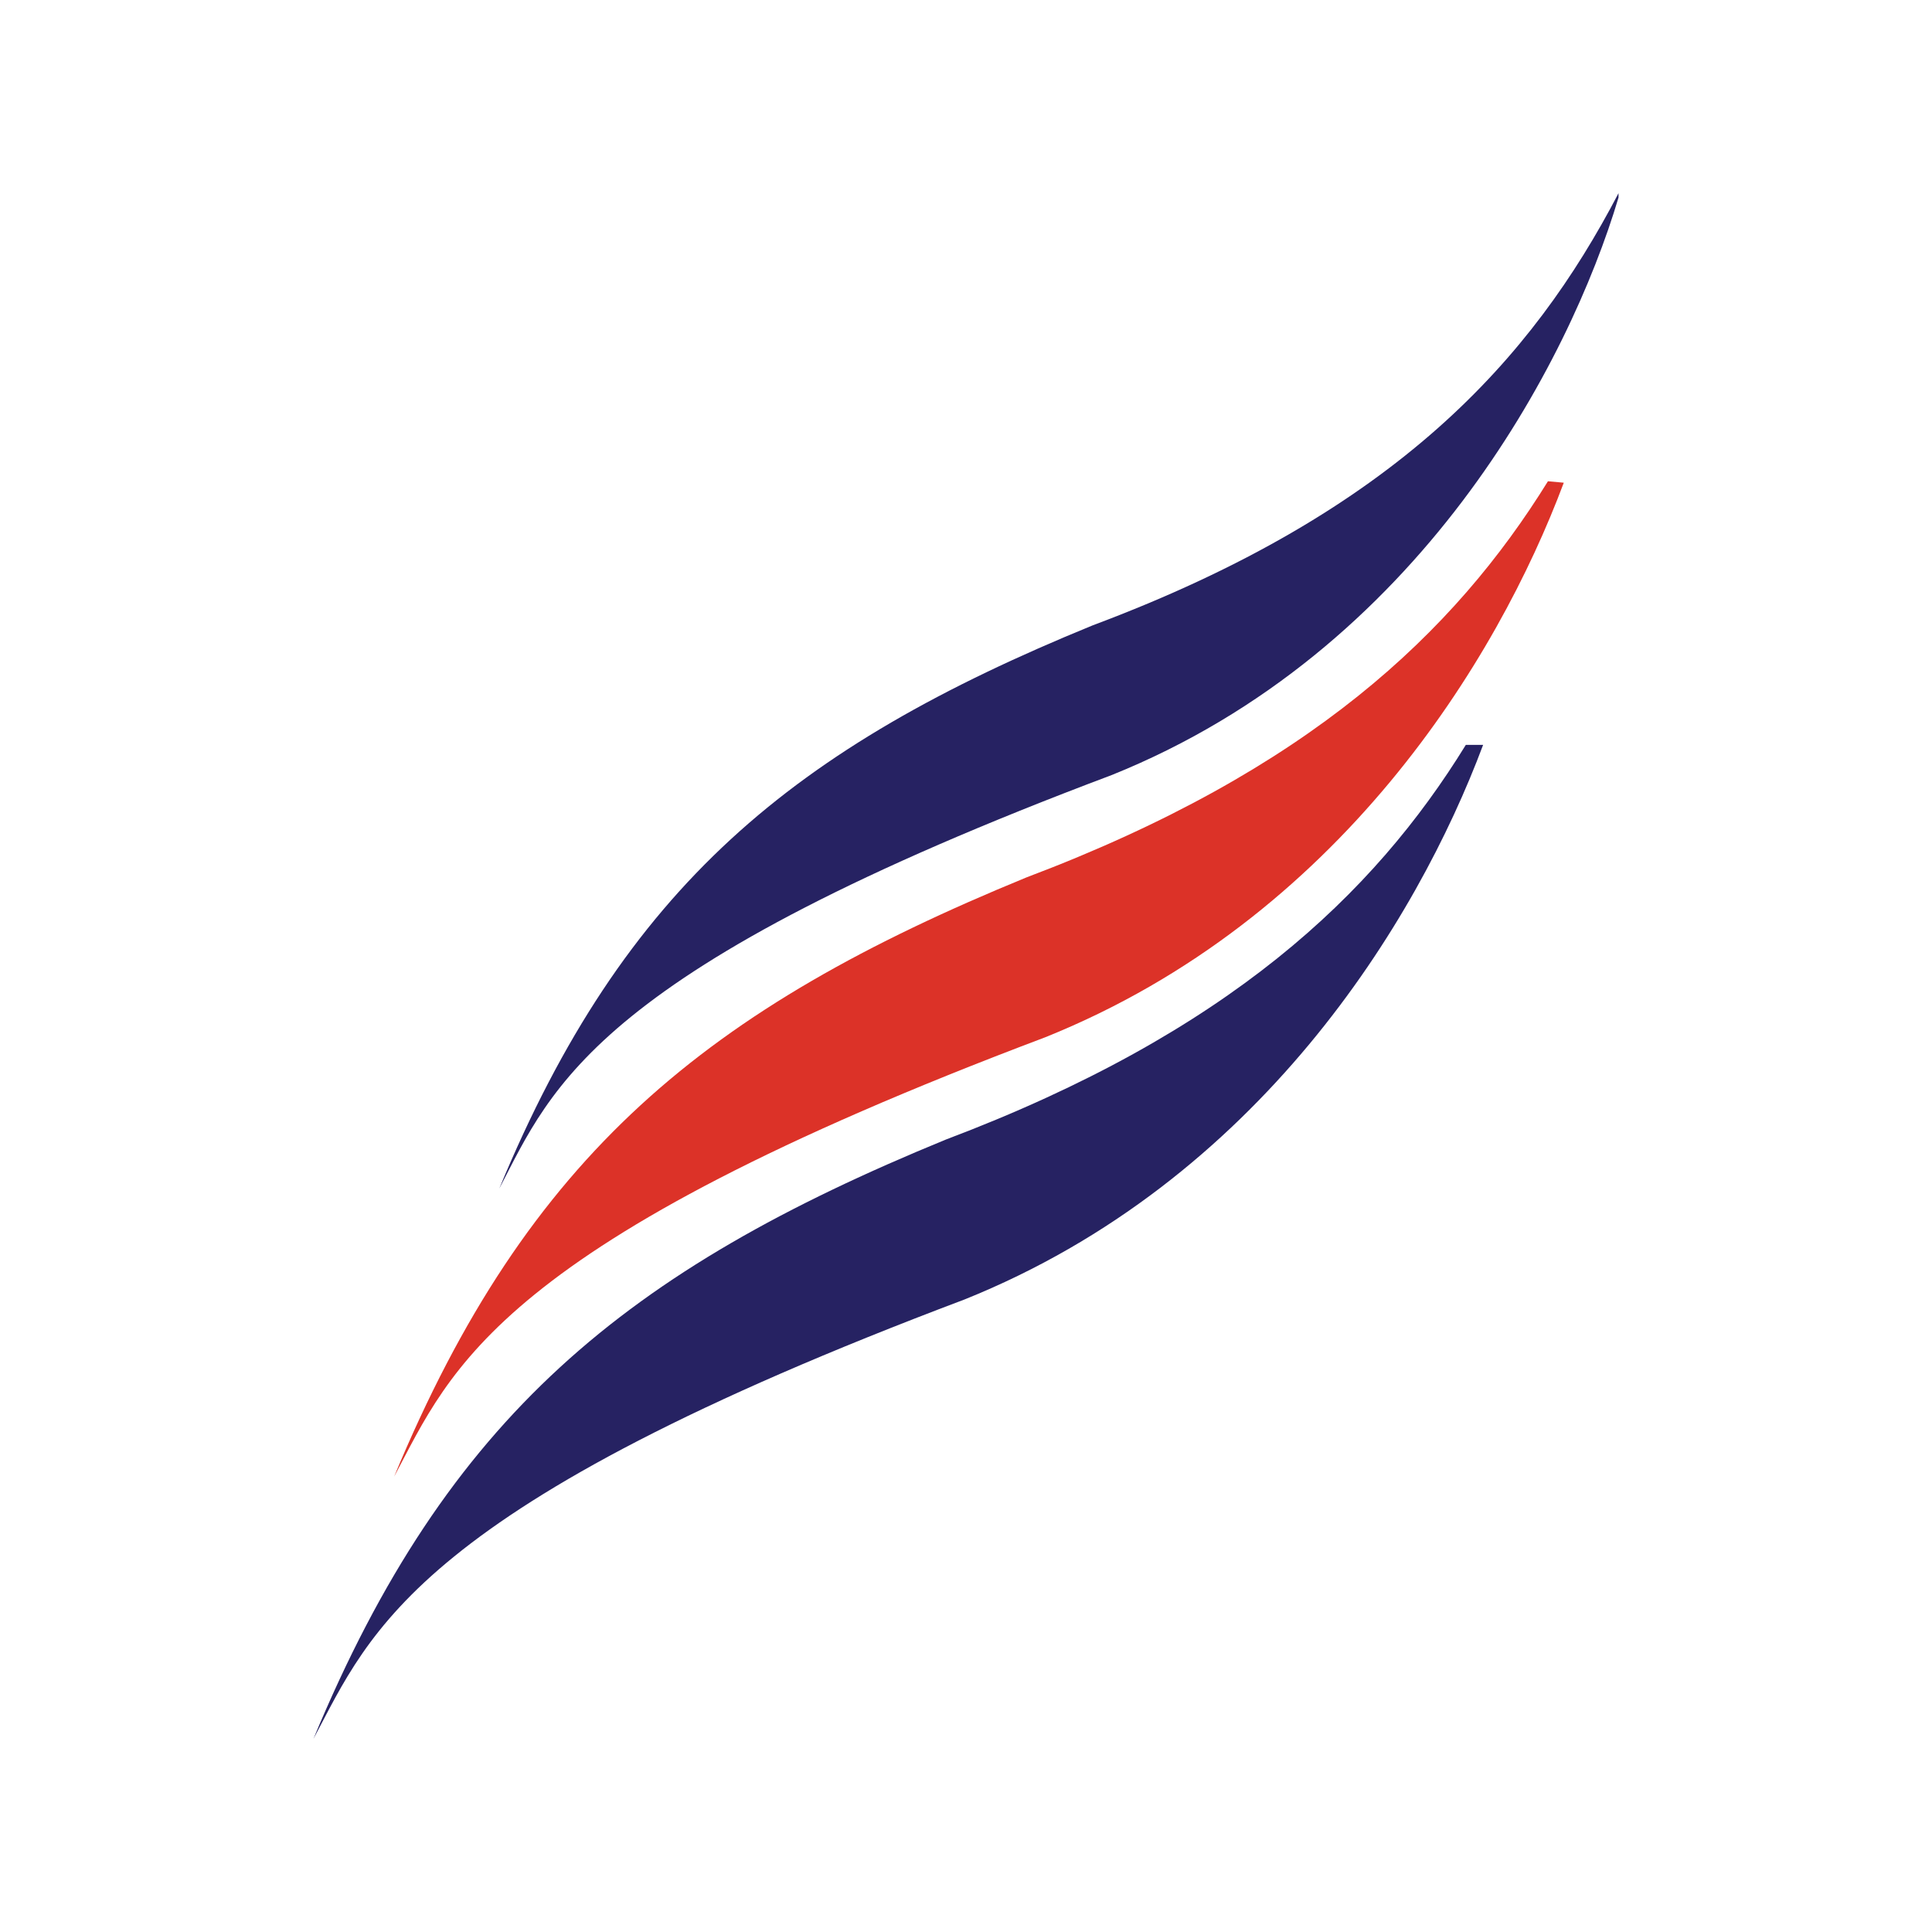 <svg version="1.1" viewBox="0 0 100 100" xmlns="http://www.w3.org/2000/svg">
  <path fill="#dc3228" d="M80.121,24.911c-4.846,7.829-12.377,14.986-26.99,20.503-16.552,6.785-25.797,14.315-32.731,31.016,2.982-5.592,5.219-12.004,33.7-22.74,15.21-6.114,23.411-19.534,26.841-28.705l-.82-.075h0Z"/>
  <path fill="#262262" d="M48.956,58.984c-16.552,6.785-25.797,14.315-32.731,31.016,2.982-5.592,5.219-12.004,33.7-22.74,15.21-6.114,23.411-19.534,26.841-28.705h-.895c-4.772,7.754-12.302,14.911-26.915,20.429ZM56.561,32.367c-15.508,6.337-24.231,13.495-30.718,29.152,2.759-5.294,4.921-11.333,31.687-21.398,15.955-6.412,23.709-21.398,26.244-29.897v-.224c-4.473,8.574-11.482,16.477-27.213,22.367Z"/>
</svg>